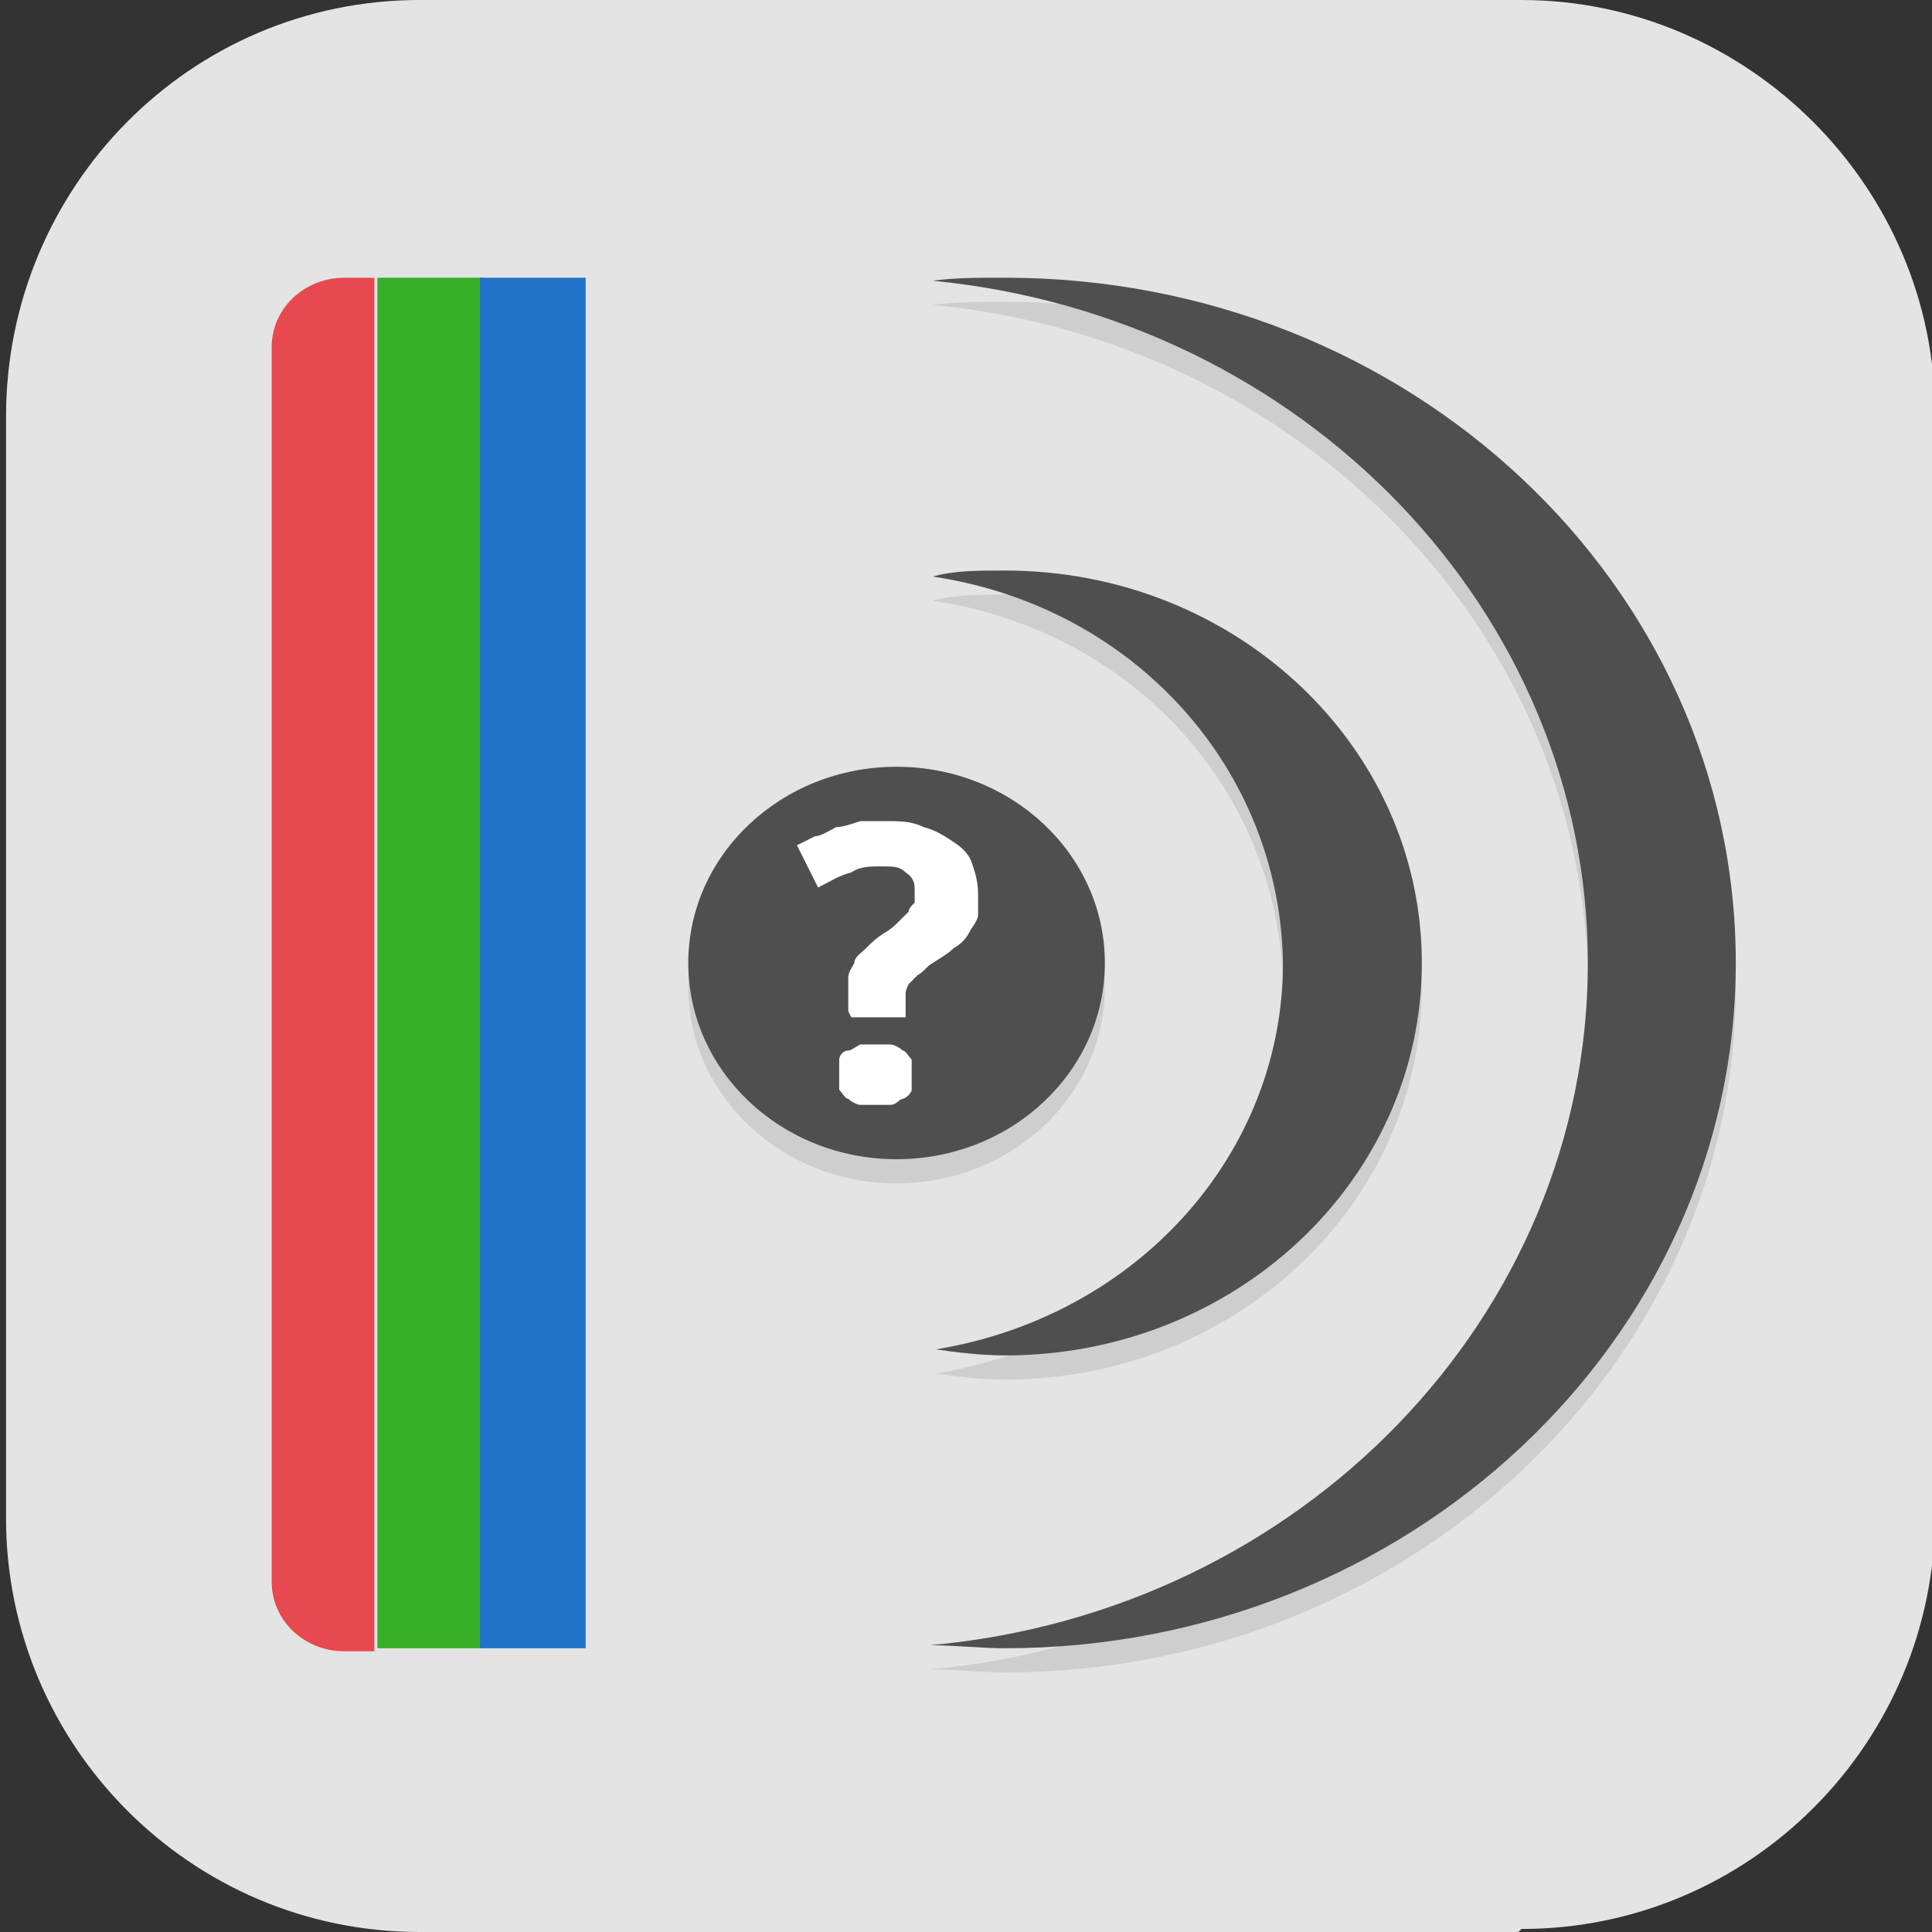 <?xml version="1.0" encoding="UTF-8"?>
<svg id="_图层_1" xmlns="http://www.w3.org/2000/svg" version="1.1" viewBox="0 0 64 64" width="22" height="22">
  <rect x="0" y="0" width="64" height="64" fill="#333333" stroke="none"/>
  <!-- Generator: Adobe Illustrator 29.0.1, SVG Export Plug-In . SVG Version: 2.1.0 Build 192)  -->
  <defs>
    <style>
      .st0 {
        fill: #e8494e;
      }

      .st1 {
        fill: #4f4f4f;
      }

      .st2 {
        opacity: .2;
      }

      .st2, .st3, .st4 {
        isolation: isolate;
      }

      .st2, .st3, .st5 {
        display: none;
      }

      .st3, .st6 {
        fill: #fff;
      }

      .st3, .st4 {
        opacity: .1;
      }

      .st7 {
        fill: #38af29;
      }

      .st8 {
        fill: #1f72c7;
      }

      .st5, .st9 {
        fill: #e4e4e4;
      }
    </style>
  </defs>
  <path class="st9" d="M50.3,64H13.9C6.3,64,.2,57.8.2,50.3V13.8C.2,6.2,6.3,0,13.9,0h36.5c7.5,0,13.7,6.2,13.7,13.7v36.5c0,7.5-6.1,13.7-13.7,13.7h0Z"/>
  <g>
    <path class="st2" d="M11.4,10c-1.3,0-2.4,1-2.4,2.3v40.9c0,1.3,1.1,2.3,2.4,2.3h21.4s0,0,.1,0c0,0,.2,0,.3,0,13.3,0,24.2-10.2,24.2-22.7s-10.8-22.7-24.2-22.7c0,0-.1,0-.2,0,0,0-.1,0-.2,0H11.4Z"/>
    <path class="st5" d="M19.2,9.2v45.4h13.6c7.6,0,23-10.2,23-22.7s-15.3-22.7-23-22.7h-13.6Z"/>
    <path class="st0" d="M11.4,9.2c-1.3,0-2.4,1-2.4,2.3v40.9c0,1.3,1.1,2.3,2.4,2.3h1V9.2h-1Z"/>
    <rect class="st7" x="12.5" y="9.2" width="3.5" height="45.4"/>
    <rect class="st8" x="15.9" y="9.2" width="3.5" height="45.4"/>
    <path class="st4" d="M33.2,10c-.8,0-1.6,0-2.3.1,12.3,1.2,21.7,11,21.7,22.6,0,11.7-9.5,21.5-21.8,22.6.8,0,1.7.1,2.5.1,13.3,0,24.2-10.2,24.2-22.7s-10.8-22.7-24.2-22.7ZM33.2,19.7c-.8,0-1.6,0-2.3.2,6.7,1,11.5,6.4,11.6,12.8,0,6.3-4.8,11.7-11.5,12.8.7.1,1.5.2,2.3.2,7.6,0,13.8-5.8,13.8-13s-6.2-13-13.8-13ZM29.7,26.2c-3.8,0-6.9,2.9-6.9,6.5s3.1,6.5,6.9,6.5,6.9-2.9,6.9-6.5-3.1-6.5-6.9-6.5Z"/>
    <path class="st1" d="M33.2,9.2c-.8,0-1.6,0-2.3.1,12.3,1.2,21.7,11,21.7,22.6,0,11.7-9.5,21.5-21.8,22.6.8,0,1.7.1,2.5.1,13.3,0,24.2-10.2,24.2-22.7s-10.8-22.7-24.2-22.7Z"/>
    <path class="st1" d="M33.2,18.9c-.8,0-1.6,0-2.3.2,6.7,1,11.5,6.4,11.6,12.8,0,6.3-4.8,11.7-11.5,12.8.7.1,1.5.2,2.3.2,7.6,0,13.8-5.8,13.8-13s-6.2-13-13.8-13Z"/>
    <ellipse class="st1" cx="29.7" cy="31.9" rx="6.9" ry="6.5"/>
    <path class="st6" d="M27.8,35.6c0-.2,0-.4,0-.5,0-.1.1-.3.3-.3.1,0,.2-.1.4-.2.1,0,.3,0,.5,0s.3,0,.5,0c.1,0,.3.1.4.2.1,0,.2.2.3.3,0,.1,0,.3,0,.5s0,.4,0,.5c0,.1-.2.3-.3.3-.1,0-.2.2-.4.2-.1,0-.3,0-.5,0s-.3,0-.5,0c-.1,0-.3-.1-.4-.2-.1,0-.2-.2-.3-.3,0-.1,0-.3,0-.5M28.1,33.5v-.5c0-.2,0-.4,0-.6,0-.2.1-.3.2-.5,0-.2.2-.3.4-.5.2-.2.3-.3.6-.5.2-.1.4-.3.5-.4.1-.1.2-.2.3-.3,0-.1.1-.2.2-.3,0-.1,0-.3,0-.4,0-.2,0-.4-.3-.6-.2-.2-.4-.2-.8-.2s-.7,0-1,.2c-.4.1-.7.3-1.1.5l-.7-1.4c.2-.1.4-.2.6-.3.2,0,.5-.2.7-.3.2,0,.5-.1.8-.2.3,0,.5,0,.8,0,.5,0,.9,0,1.3.2.4.1.7.3,1,.5.3.2.5.4.6.7.1.3.2.6.2,1s0,.5,0,.7c0,.2-.2.4-.3.6-.1.2-.3.4-.5.5-.2.2-.4.3-.7.5-.2.1-.3.3-.5.4-.1.1-.2.2-.3.3,0,0-.1.2-.1.3,0,.1,0,.2,0,.4v.4h-1.8Z"/>
    <path class="st3" d="M11.4,9.2c-1.3,0-2.4,1-2.4,2.3v.8c0-1.3,1.1-2.3,2.4-2.3h21.4s.1,0,.2,0c0,0,.1,0,.2,0,13.2,0,24,10,24.2,22.4,0-.2,0-.3,0-.5,0-12.5-10.8-22.7-24.2-22.7,0,0-.1,0-.2,0,0,0-.1,0-.2,0H11.4Z"/>
  </g>
</svg>